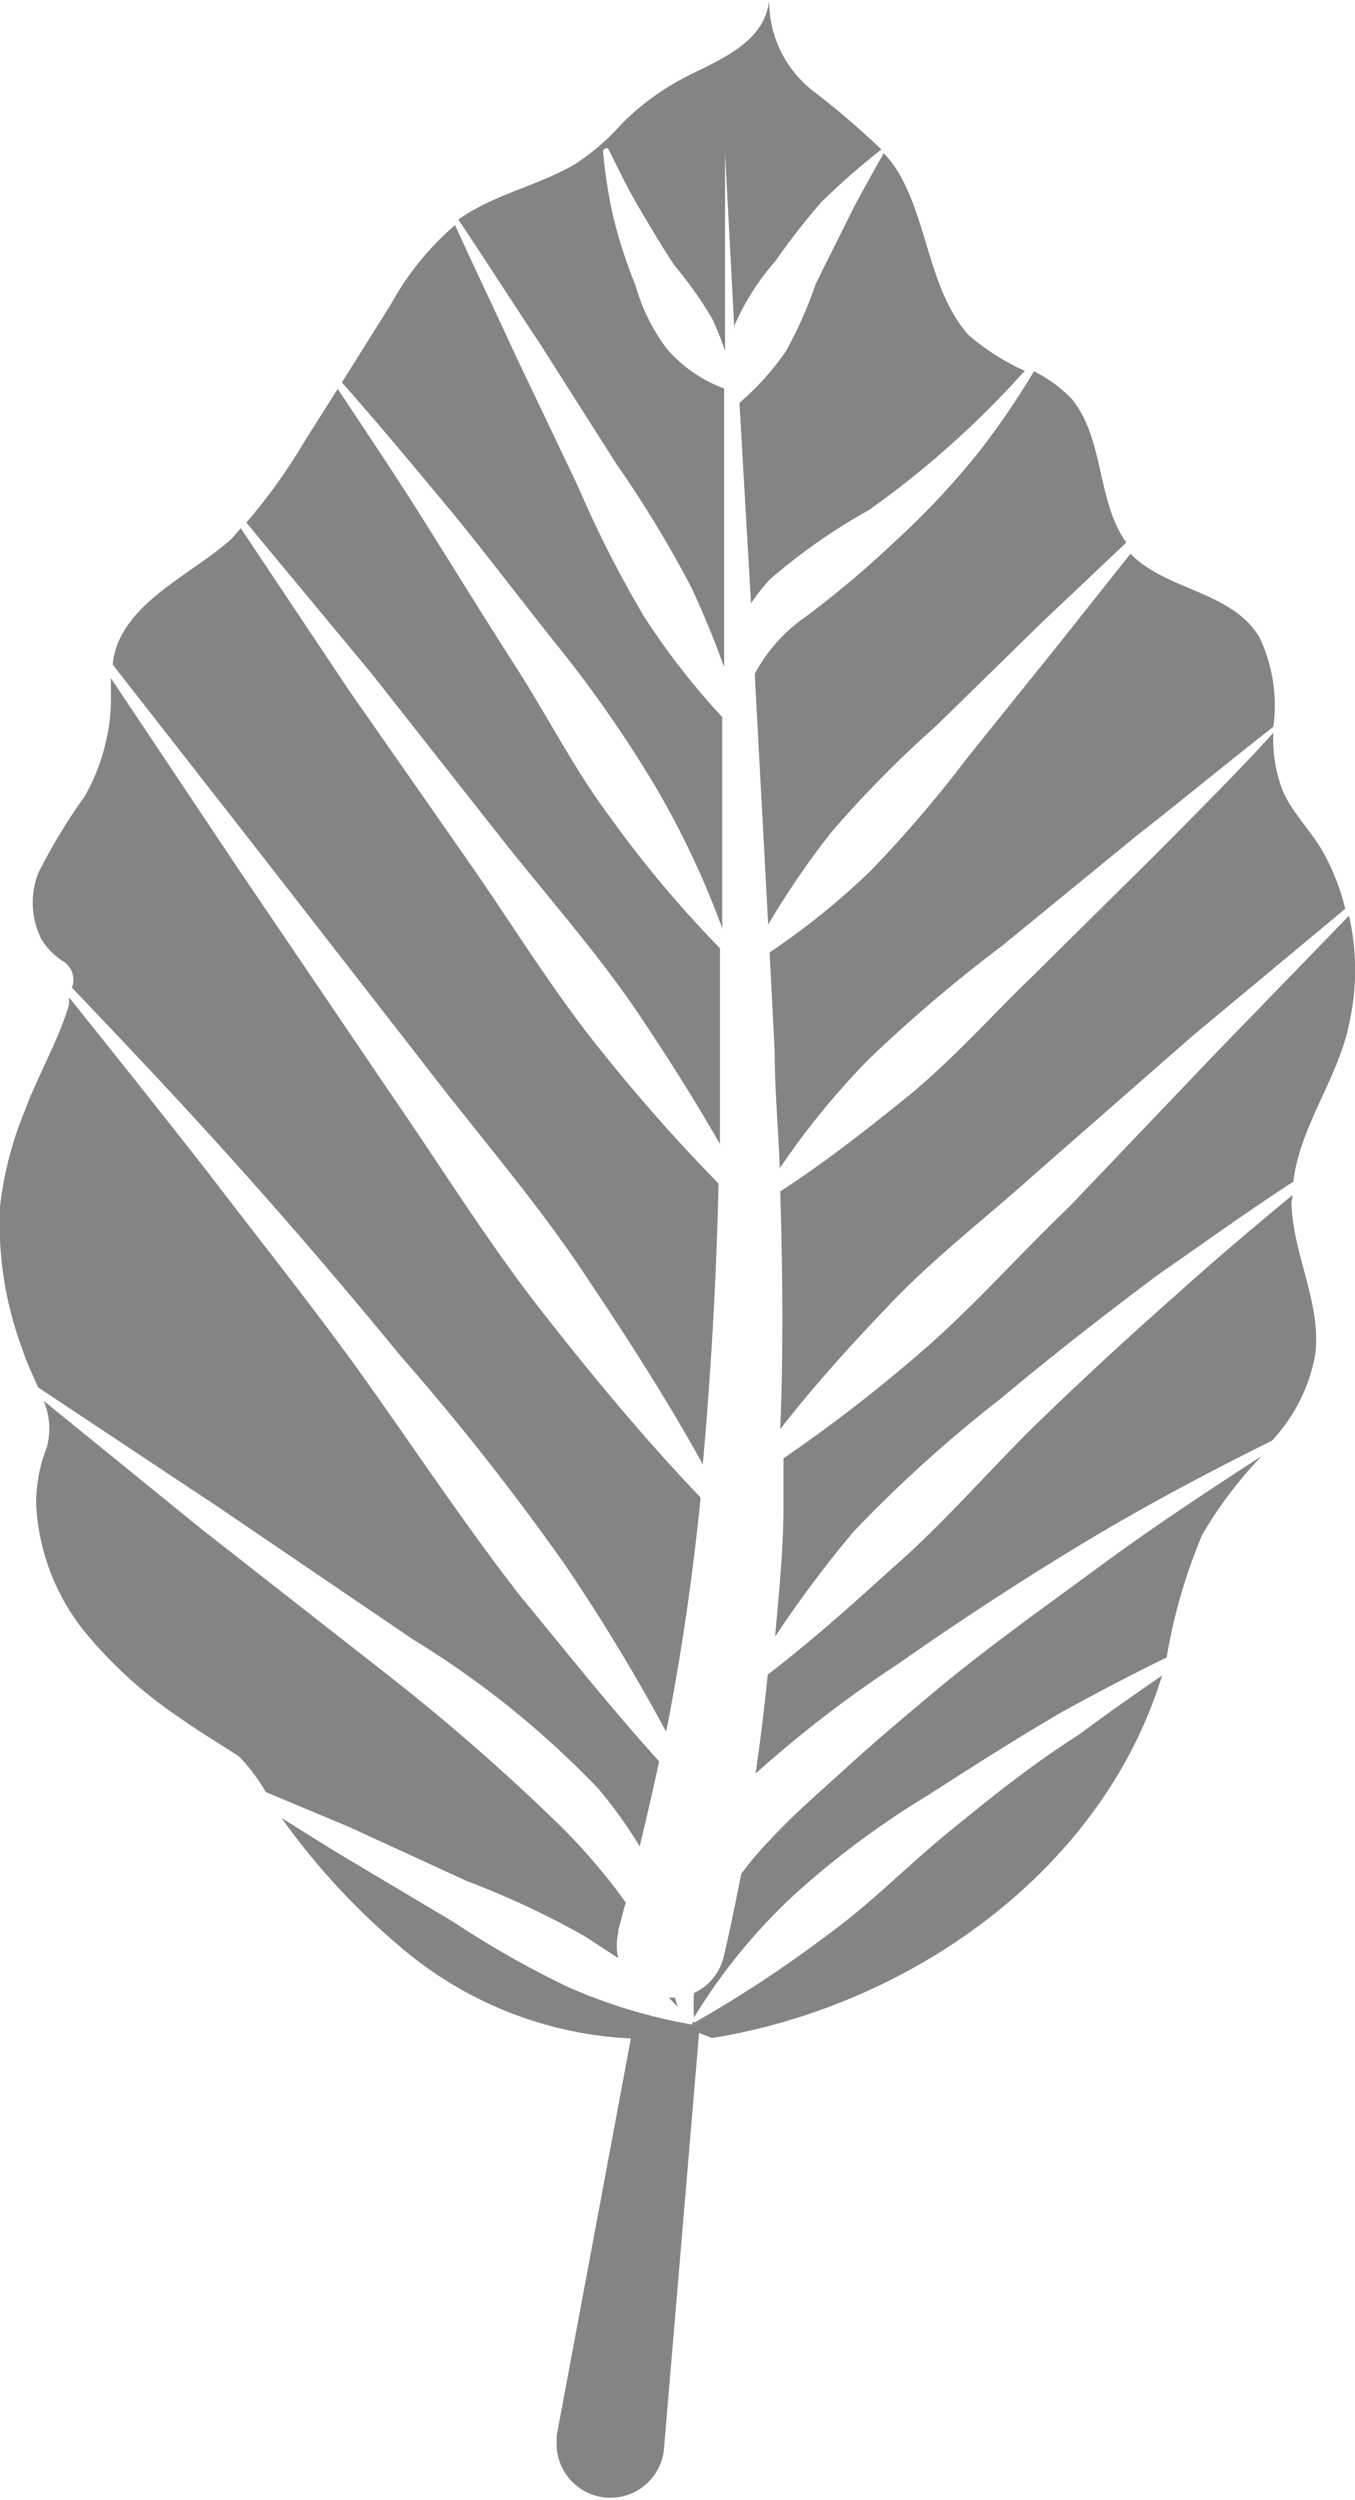 <svg xmlns="http://www.w3.org/2000/svg" viewBox="0 0 29.21 53.86"><defs><style>.cls-1{fill:#848484;}</style></defs><g id="Layer_2" data-name="Layer 2"><g id="bok"><path class="cls-1" d="M11.63,7.39,13.29,10a24.34,24.34,0,0,1,1.62,2.67c.26.56.49,1.12.7,1.7l0-6a3,3,0,0,1-1.23-.85,4.09,4.09,0,0,1-.68-1.37,10.53,10.53,0,0,1-.47-1.44A10.64,10.64,0,0,1,13,3.27a.07.07,0,0,1,.05-.07.07.07,0,0,1,.06,0c.22.44.43.88.68,1.3s.49.83.75,1.22a8.4,8.4,0,0,1,.82,1.16,6.87,6.87,0,0,1,.27.68l0-4.27.2,3.8a.19.19,0,0,0,0-.07,5.28,5.28,0,0,1,.89-1.4,14.31,14.31,0,0,1,1-1.28A15.87,15.87,0,0,1,19,3.22h0A17.75,17.75,0,0,0,17.58,2a2.46,2.46,0,0,1-1-2c-.09.94-1.13,1.31-1.84,1.68a5.53,5.53,0,0,0-1.35,1,4.89,4.89,0,0,1-1,.86c-.81.47-1.75.65-2.51,1.19h0C10.49,5.64,11.05,6.52,11.63,7.39Z"/><path class="cls-1" d="M17.58,6.13a8.88,8.88,0,0,1-.64,1.44,5.8,5.8,0,0,1-1,1.11L16.19,13a4.27,4.27,0,0,1,.41-.52,12.69,12.69,0,0,1,2.13-1.49,20.13,20.13,0,0,0,3.36-3,5,5,0,0,1-1.22-.78C20,6.21,20,4.68,19.3,3.61a2.42,2.42,0,0,0-.25-.31c-.26.47-.53.93-.76,1.4S17.81,5.65,17.58,6.13Z"/><path class="cls-1" d="M10.94,18.23c1,1.25,2.05,2.44,2.93,3.77.58.87,1.13,1.74,1.65,2.65l0-2,0-2.22a24.36,24.36,0,0,1-2.38-2.84c-.75-1-1.32-2.13-2-3.19s-1.34-2.13-2-3.18S7.91,9.33,7.28,8.38L6.57,9.5a12.24,12.24,0,0,1-1.26,1.76L8,14.5Z"/><path class="cls-1" d="M12,13.89A26.65,26.65,0,0,1,14.16,17a18.9,18.9,0,0,1,1.41,3l0-4.55a15.49,15.49,0,0,1-1.7-2.19,24.17,24.17,0,0,1-1.41-2.78L11.12,7.67c-.43-.94-.88-1.87-1.31-2.82a6.17,6.17,0,0,0-1.38,1.7L7.37,8.24c.77.87,1.52,1.77,2.26,2.66S11.2,12.89,12,13.89Z"/><path class="cls-1" d="M24.89,18.43l-2.67,2.64c-.9.87-1.74,1.82-2.71,2.6s-1.74,1.38-2.69,2c.05,1.7.07,3.41,0,5.12.7-.9,1.46-1.74,2.23-2.55,1-1.08,2.21-2,3.32-3l3.36-2.94L29,19.58a4.88,4.88,0,0,0-.45-1.17c-.26-.49-.69-.88-.9-1.38a3.05,3.05,0,0,1-.2-1.24C26.64,16.68,25.76,17.55,24.89,18.43Z"/><path class="cls-1" d="M19.31,11.65a22,22,0,0,1-1.93,1.63,3.47,3.47,0,0,0-1.11,1.24l.29,5.4a17.93,17.93,0,0,1,1.37-2,24,24,0,0,1,2.24-2.27l2.28-2.23,1.83-1.73c-.64-.89-.47-2.24-1.18-3.1A3,3,0,0,0,22.29,8,17.24,17.24,0,0,1,21.1,9.74,17,17,0,0,1,19.31,11.65Z"/><path class="cls-1" d="M20.85,16.33a26.66,26.66,0,0,1-2.07,2.42,15.69,15.69,0,0,1-2.19,1.77l.11,2.13c0,.84.08,1.68.11,2.52a16.69,16.69,0,0,1,1.92-2.35,31.62,31.62,0,0,1,2.87-2.44L24.51,18c1-.78,1.95-1.57,2.94-2.34h0a3.42,3.42,0,0,0-.3-1.93c-.6-1-2-1-2.78-1.8l-1.54,1.94Z"/><path class="cls-1" d="M20,36.57c-.6.5-1.19,1-1.76,1.52s-1.13,1-1.63,1.54a7.45,7.45,0,0,0-.63.74c-.12.6-.24,1.2-.38,1.79a1.15,1.15,0,0,1-.64.78,4.69,4.69,0,0,0,0,.53,12.35,12.35,0,0,1,2.22-2.7,18.84,18.84,0,0,1,2.79-2.07c1-.64,1.95-1.25,2.95-1.83.73-.4,1.47-.79,2.23-1.16a11.73,11.73,0,0,1,.77-2.65,9,9,0,0,1,1.28-1.69c-1.19.77-2.37,1.55-3.51,2.39S21.15,35.59,20,36.57Z"/><path class="cls-1" d="M20.49,39.44c-.89.72-1.68,1.54-2.6,2.21A26.62,26.62,0,0,1,15,43.56a.07.07,0,0,1-.08,0h0a.06.06,0,0,1,0,.06l0,0h0a11.47,11.47,0,0,1-2.72-.83,21,21,0,0,1-2.44-1.39L7.24,39.9l-1.17-.73A15,15,0,0,0,8.6,41.92a8.25,8.25,0,0,0,5,2L12,52.48s0,.09,0,.13a1.16,1.16,0,0,0,2.31.19l.76-9,.28.11c4.32-.7,8.43-3.64,9.7-7.81-.61.42-1.21.84-1.8,1.28C22.27,38,21.37,38.72,20.49,39.44Z"/><path class="cls-1" d="M27.86,25.75c-.86.71-1.71,1.43-2.53,2.17q-1.6,1.41-3.12,2.89c-1,1-1.93,2.07-3,3-.86.78-1.72,1.55-2.66,2.27-.07.71-.16,1.42-.26,2.13a25.8,25.8,0,0,1,3.1-2.38c1.28-.9,2.6-1.76,3.94-2.57s2.7-1.53,4.09-2.22a3.67,3.67,0,0,0,.93-1.84c.15-1.11-.49-2.18-.51-3.3C27.85,25.86,27.86,25.8,27.86,25.75Z"/><path class="cls-1" d="M10.07,40.53a18.34,18.34,0,0,1,2.54,1.19l.72.47a1.13,1.13,0,0,1,0-.55.64.64,0,0,1,0-.07h0c.06-.19.1-.38.16-.58a13.12,13.12,0,0,0-1.42-1.66,45.55,45.55,0,0,0-3.72-3.25l-4-3.13L.94,30.18a1.53,1.53,0,0,1,.07,1,3.29,3.29,0,0,0-.23,1.24,4.76,4.76,0,0,0,1,2.68,9.41,9.41,0,0,0,2.14,1.94c.36.26.75.49,1.12.73a.83.83,0,0,1,.15.11,4.19,4.19,0,0,1,.54.73l1.79.75Z"/><path class="cls-1" d="M9.2,23c1.19,1.55,2.46,3,3.54,4.66.85,1.27,1.67,2.55,2.41,3.89q.27-3,.34-6.05A37.77,37.77,0,0,1,13,22.69c-1-1.23-1.85-2.6-2.75-3.91L7.5,14.84,5.19,11.38,5,11.6c-.79.73-2.21,1.32-2.52,2.44a1.37,1.37,0,0,0-.05.28L5.62,18.4Z"/><path class="cls-1" d="M29.08,19.73l-2.91,3L23.05,26C22,27,21,28.14,19.89,29.1a32.94,32.94,0,0,1-3,2.32c0,.32,0,.64,0,1,0,1-.1,1.89-.18,2.84A25.22,25.22,0,0,1,18.4,33a29,29,0,0,1,3.19-2.88c1.1-.92,2.23-1.8,3.38-2.66,1-.69,1.92-1.36,2.91-2,.15-1.23,1-2.27,1.22-3.48A5.22,5.22,0,0,0,29.08,19.73Z"/><path class="cls-1" d="M1.39,20.73a.47.47,0,0,1,.16.55c1.14,1.19,2.27,2.39,3.38,3.62Q6.82,27,8.64,29.22a54.27,54.27,0,0,1,3.53,4.48,41.27,41.27,0,0,1,2.19,3.61c.33-1.66.57-3.34.74-5v-.05c-1.17-1.22-2.24-2.51-3.28-3.83-1.22-1.53-2.25-3.2-3.36-4.81L5.15,18.74,2.39,14.61v.53a3.85,3.85,0,0,1-.09.76,4.29,4.29,0,0,1-.47,1.25,12.64,12.64,0,0,0-1,1.65A1.75,1.75,0,0,0,.9,20.25,1.5,1.5,0,0,0,1.39,20.73Z"/><path class="cls-1" d="M4.72,32.48,8.9,35.32a19.81,19.81,0,0,1,4,3.22,10,10,0,0,1,.89,1.24q.22-.91.42-1.83c-1.05-1.16-2-2.36-3-3.57C10.06,32.9,9,31.31,7.92,29.79s-2.27-3-3.43-4.52c-1-1.28-2-2.53-3-3.78a.83.83,0,0,0,0,.15c-.23.78-.67,1.52-.95,2.28A7.63,7.63,0,0,0,0,26,7.76,7.76,0,0,0,.5,29.12c.08.25.21.51.32.77Z"/><path class="cls-1" d="M14.61,43.24l-.06-.2h-.13Z"/></g></g></svg>